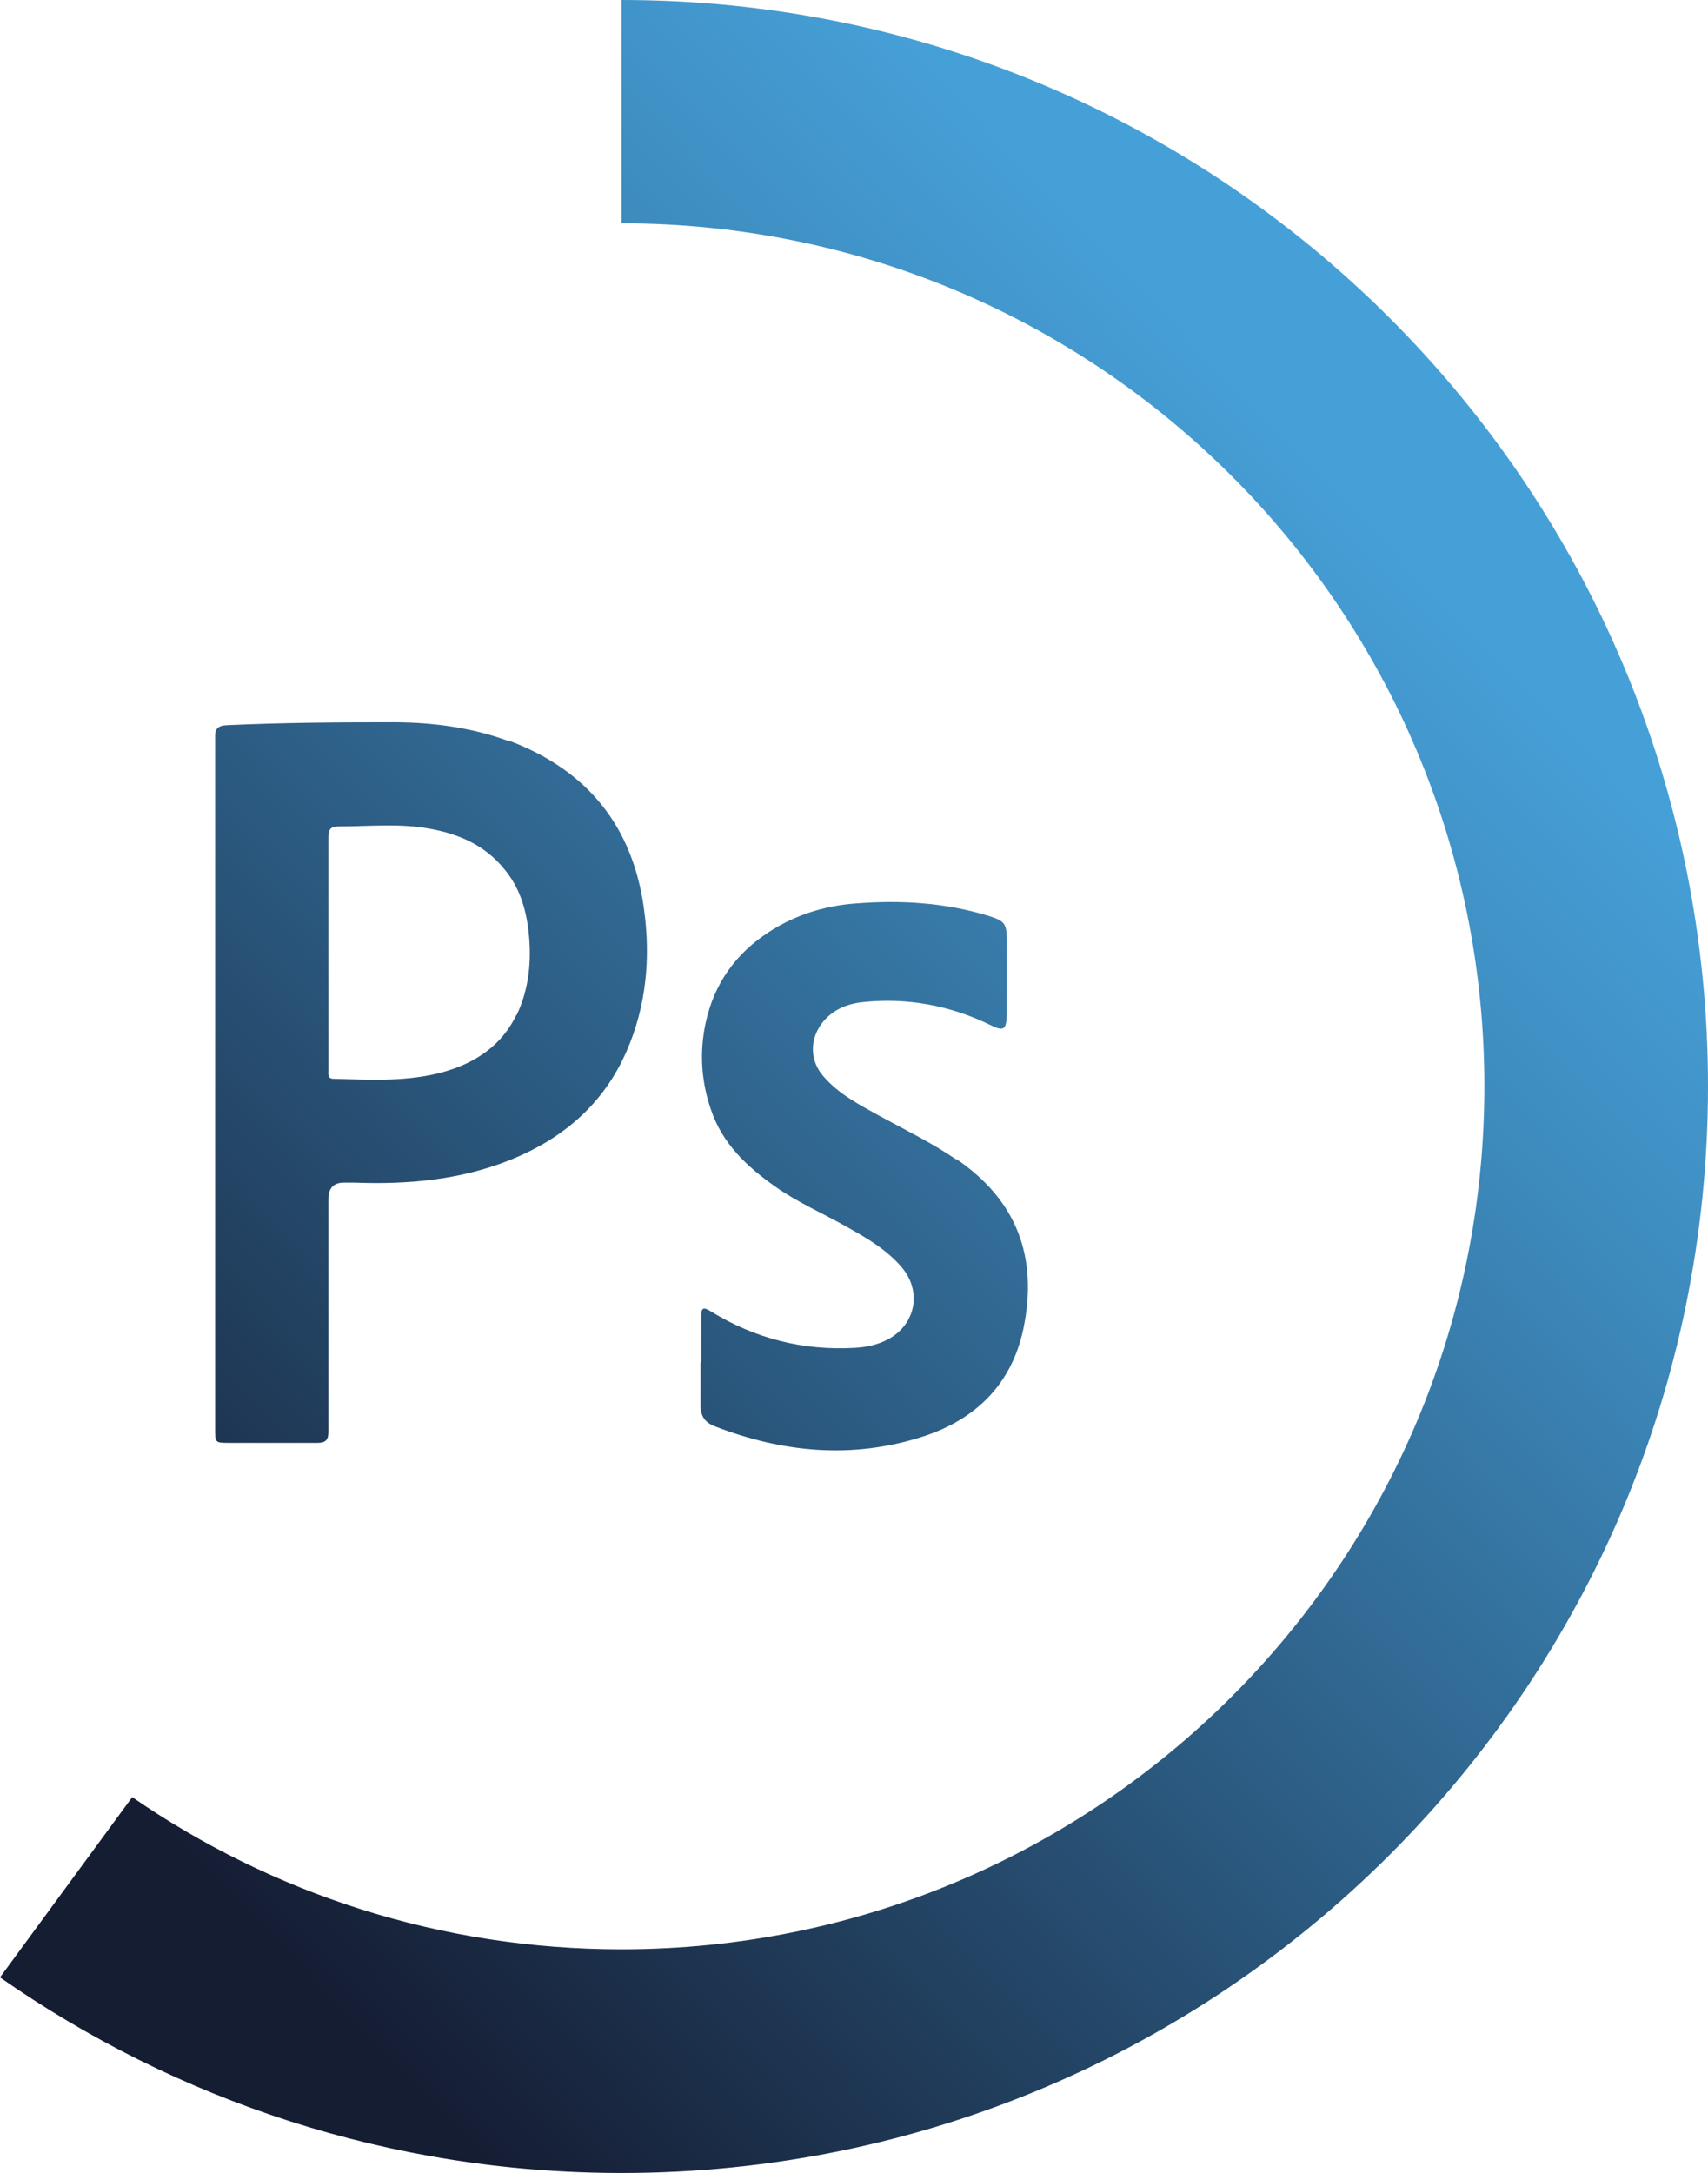 <?xml version="1.0" encoding="UTF-8"?>
<svg id="Capa_2" data-name="Capa 2" xmlns="http://www.w3.org/2000/svg" xmlns:xlink="http://www.w3.org/1999/xlink" viewBox="0 0 52.32 66.55">
  <defs>
    <style>
      .cls-1 {
        fill: url(#Degradado_sin_nombre_7-3);
      }

      .cls-1, .cls-2, .cls-3 {
        stroke-width: 0px;
      }

      .cls-2 {
        fill: url(#Degradado_sin_nombre_7-2);
      }

      .cls-3 {
        fill: url(#Degradado_sin_nombre_7);
      }
    </style>
    <linearGradient id="Degradado_sin_nombre_7" data-name="Degradado sin nombre 7" x1="34.92" y1="58.3" x2="-5.03" y2="19.83" gradientTransform="translate(0 65.89) scale(1 -1)" gradientUnits="userSpaceOnUse">
      <stop offset="0" stop-color="#46a0d8"/>
      <stop offset=".18" stop-color="#3e8cbf"/>
      <stop offset=".57" stop-color="#2b597f"/>
      <stop offset="1" stop-color="#151d33"/>
    </linearGradient>
    <linearGradient id="Degradado_sin_nombre_7-2" data-name="Degradado sin nombre 7" x1="44.62" y1="47.34" x2="4.68" y2="8.87" xlink:href="#Degradado_sin_nombre_7"/>
    <linearGradient id="Degradado_sin_nombre_7-3" data-name="Degradado sin nombre 7" x1="43.15" y1="49.37" x2="3.59" y2="11.27" xlink:href="#Degradado_sin_nombre_7"/>
  </defs>
  <g id="Capa_2-2" data-name="Capa 2">
    <g>
      <g>
        <path class="cls-3" d="m15.62,22.71c-1.13-.42-2.3-.58-3.5-.59-1.72,0-3.45.01-5.17.09-.27.01-.37.11-.36.37v21.18c0,.42,0,.43.42.43h2.72c.25,0,.33-.1.33-.33v-3.68h0v-3.46c0-.34.17-.51.5-.5.1,0,.21,0,.31,0,1.61.06,3.2-.08,4.72-.68,1.64-.65,2.9-1.72,3.61-3.36.6-1.38.73-2.84.53-4.32-.34-2.54-1.72-4.26-4.12-5.17h0Zm.2,8.37c-.44.92-1.23,1.46-2.2,1.74-1.12.32-2.26.25-3.4.22-.19,0-.16-.14-.16-.26v-7.13c0-.25.06-.34.33-.34.93,0,1.85-.1,2.77.07.9.16,1.7.51,2.29,1.24.46.55.66,1.2.74,1.9.1.89.02,1.77-.37,2.58v-.02Z"/>
        <path class="cls-2" d="m29.29,35.51c-.75-.51-1.57-.91-2.36-1.34-.61-.34-1.24-.66-1.71-1.21-.41-.47-.42-1.1-.06-1.6.32-.43.78-.62,1.28-.67,1.35-.14,2.65.1,3.87.69.44.22.52.17.53-.33v-2.25c0-.52-.07-.6-.56-.75-1.33-.41-2.7-.49-4.08-.38-.94.07-1.84.35-2.64.87-1.02.66-1.68,1.58-1.94,2.77-.2.91-.14,1.81.16,2.68.35,1.04,1.11,1.75,1.98,2.36.68.48,1.45.81,2.17,1.22.61.34,1.22.69,1.69,1.24.63.74.43,1.76-.42,2.21-.32.17-.67.24-1.02.26-1.59.09-3.06-.29-4.41-1.12-.23-.14-.29-.11-.29.16,0,.47,0,.94,0,1.4h-.02c0,.44,0,.88,0,1.32,0,.33.13.52.43.64,2.09.81,4.22,1.01,6.37.32,1.62-.52,2.73-1.6,3.09-3.31.45-2.17-.19-3.92-2.05-5.19h0Z"/>
      </g>
      <path class="cls-1" d="m19.04,0v6.84c14.6,0,26.43,11.83,26.43,26.43s-11.83,26.43-26.43,26.43c-5.57,0-10.73-1.72-14.99-4.66l-4.05,5.52c5.4,3.77,11.96,5.99,19.04,5.99,18.38,0,33.28-14.9,33.28-33.28S37.42,0,19.04,0Z"/>
    </g>
  </g>
</svg>